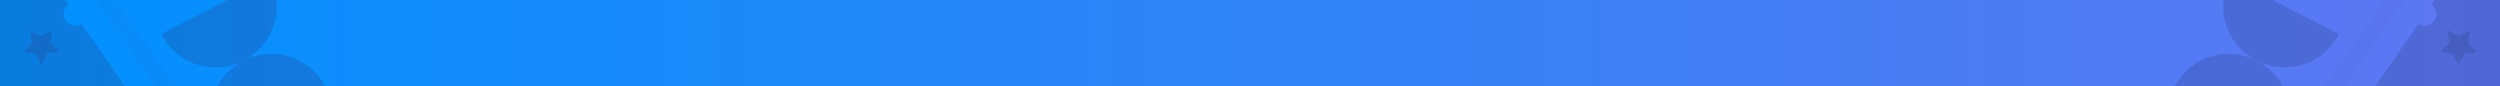 <svg xmlns="http://www.w3.org/2000/svg" xmlns:xlink="http://www.w3.org/1999/xlink" width="1366" height="47" viewBox="0 0 1366 47">
  <defs>
    <linearGradient id="linear-gradient" y1="0.5" x2="2.386" y2="0.5" gradientUnits="objectBoundingBox">
      <stop offset="0" stop-color="#0091ff"/>
      <stop offset="1" stop-color="#e253e1"/>
    </linearGradient>
    <clipPath id="clip-path">
      <rect id="Retângulo_603" data-name="Retângulo 603" width="187" height="47" transform="translate(-5145 -19713)" fill="#fff" stroke="#707070" stroke-width="1"/>
    </clipPath>
    <clipPath id="clip-path-2">
      <rect id="Retângulo_604" data-name="Retângulo 604" width="187" height="47" fill="#fff" stroke="#707070" stroke-width="1"/>
    </clipPath>
  </defs>
  <g id="Annoucement_Bar" data-name="Annoucement Bar" transform="translate(6324 19713)">
    <g id="Top_Bar_" data-name="Top Bar " transform="translate(-6324 -19713)">
      <rect id="Top_Bar_Text" data-name="Top Bar Text" width="1366" height="47" fill="url(#linear-gradient)"/>
    </g>
    <g id="Grupo_de_máscara_34" data-name="Grupo de máscara 34" clip-path="url(#clip-path)">
      <g id="Grupo_278" data-name="Grupo 278" transform="translate(-4065.968 -18648.992)">
        <path id="Caminho_270" data-name="Caminho 270" d="M-980.062-1045.437a33.435,33.435,0,0,1-44.985,14.565,33.436,33.436,0,0,1-14.566-44.985" fill="#283c80" opacity="0.25"/>
        <path id="Caminho_271" data-name="Caminho 271" d="M-1070.032-1016.306a33.435,33.435,0,0,1,44.985-14.566,33.435,33.435,0,0,1,14.566,44.985" fill="#283c80" opacity="0.25"/>
        <path id="Caminho_262" data-name="Caminho 262" d="M-851.093-1045.732l-21.323-14.756c-.01.013-.018.028-.028.043a6.186,6.186,0,0,1-8.621,1.5h0a6.186,6.186,0,0,1-1.523-8.577l-19.445-13.457a11.384,11.384,0,0,0-15.839,2.882h0l-11.632,16.806c.014.01.029.018.043.027a6.188,6.188,0,0,1,1.5,8.621,6.186,6.186,0,0,1-8.577,1.523l-55.016,79.5a11.384,11.384,0,0,0,2.883,15.839l50.941,35.254a11.383,11.383,0,0,0,15.839-2.882h0l52.376-75.68,2.64-3.815,7.04-10.173.862-1.245,10.769-15.561a11.384,11.384,0,0,0-2.879-15.84Z" fill="#283c80" opacity="0.25"/>
        <path id="star" d="M-908.351-1047.34l-1.282,6.826,4.892,4.933-6.886.885-3.173,6.177-2.974-6.278-6.858-1.109,5.05-4.767-1.066-6.861,6.1,3.326Z" fill="#283c80" opacity="0.25"/>
        <path id="Subtração_10" data-name="Subtração 10" d="M-945.655-1074.061a4.45,4.45,0,0,1,4.444,4.457,4.449,4.449,0,0,1-.8,2.543l-41.355,59.066h-10.867l44.93-64.168A4.455,4.455,0,0,1-945.655-1074.061Z" fill="#283c80" opacity="0.05" style="isolation: isolate"/>
      </g>
    </g>
    <g id="Grupo_de_máscara_35" data-name="Grupo de máscara 35" transform="translate(-6324 -19713)" clip-path="url(#clip-path-2)">
      <g id="Grupo_279" data-name="Grupo 279" transform="translate(-45.849 -18.999)">
        <path id="Caminho_272" data-name="Caminho 272" d="M-1043.28-1045.437a33.435,33.435,0,0,0,44.985,14.565,33.436,33.436,0,0,0,14.566-44.985" transform="translate(1177.158 1083.007)" fill="#283c80" opacity="0.25"/>
        <path id="Caminho_273" data-name="Caminho 273" d="M-1006.814-1016.306a33.435,33.435,0,0,0-44.985-14.566,33.435,33.435,0,0,0-14.566,44.985" transform="translate(1230.663 1083.007)" fill="#283c80" opacity="0.25"/>
        <path id="Caminho_262-2" data-name="Caminho 262" d="M-988.674-1045.732l21.323-14.756c.01.013.018.028.028.043a6.186,6.186,0,0,0,8.621,1.5h0a6.186,6.186,0,0,0,1.523-8.577l19.445-13.457a11.384,11.384,0,0,1,15.839,2.882h0l11.632,16.806c-.014.01-.029.018-.043.027a6.188,6.188,0,0,0-1.5,8.621,6.186,6.186,0,0,0,8.577,1.523l55.016,79.5a11.384,11.384,0,0,1-2.883,15.839l-50.941,35.254a11.383,11.383,0,0,1-15.839-2.882h0l-52.376-75.68-2.64-3.815-7.04-10.173-.862-1.245-10.769-15.561a11.384,11.384,0,0,1,2.879-15.84Z" transform="translate(993.583 1083.007)" fill="#283c80" opacity="0.25"/>
        <path id="star-2" data-name="star" d="M-921.022-1047.34l1.282,6.826-4.892,4.933,6.886.885,3.173,6.177,2.974-6.278,6.858-1.109-5.05-4.767,1.066-6.861-6.1,3.326Z" transform="translate(983.19 1083.007)" fill="#283c80" opacity="0.25"/>
        <path id="Subtração_10-2" data-name="Subtração 10" d="M-989.791-1074.061a4.45,4.45,0,0,0-4.444,4.457,4.449,4.449,0,0,0,.8,2.543l41.355,59.066h10.867l-44.93-64.168A4.455,4.455,0,0,0-989.791-1074.061Z" transform="translate(1089.263 1083.007)" fill="#283c80" opacity="0.05" style="isolation: isolate"/>
      </g>
    </g>
  </g>
</svg>
